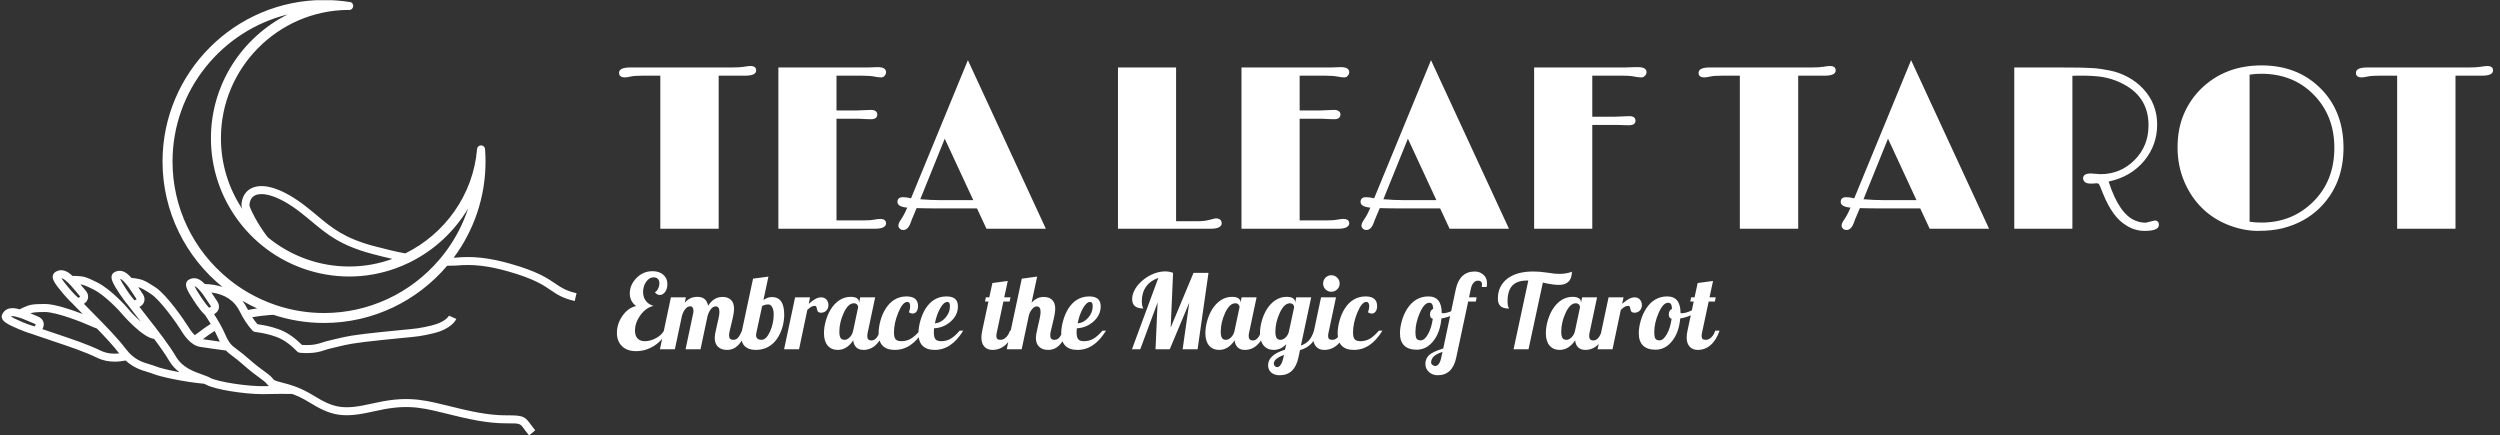 <svg xmlns="http://www.w3.org/2000/svg" version="1.1" xmlns:xlink="http://www.w3.org/1999/xlink" xmlns:svgjs="http://svgjs.dev/svgjs" width="1000" height="174" viewBox="0 0 1000 174"><rect x="0" y="0" width="1000" height="174" fill="#333333" stroke="none"/><g transform="matrix(1,0,0,1,-0.606,0.086)"><svg viewBox="0 0 396 69" data-background-color="#8abcd7" preserveAspectRatio="xMidYMid meet" height="174" width="1000" xmlns="http://www.w3.org/2000/svg" xmlns:xlink="http://www.w3.org/1999/xlink"><g id="tight-bounds" transform="matrix(1,0,0,1,0.24,-0.034)"><svg viewBox="0 0 395.52 69.068" height="69.068" width="395.52"><g><svg viewBox="0 0 525.039 91.685" height="69.068" width="395.52"><g transform="matrix(1,0,0,1,129.519,12.671)"><svg viewBox="0 0 395.52 66.342" height="66.342" width="395.52"><g id="textblocktransform"><svg viewBox="0 0 395.52 66.342" height="66.342" width="395.52" id="textblock"><g><svg viewBox="0 0 395.52 35.945" height="35.945" width="395.52"><g transform="matrix(1,0,0,1,0,0)"><svg width="395.52" viewBox="0.02 -36.11 401.45 36.57" height="35.945" data-palette-color="#ffffff"><g class="wordmark-text-0" data-fill-palette-color="primary" id="text-0"><path d="M29.39-33.91L29.39-33.91Q29.39-32.79 27.03-32.79L27.03-32.79 21.36-32.79 21.36 0 8.86 0 8.86-32.79 5.2-32.79Q3.32-32.79 2.61-32.62L2.61-32.62Q1.68-32.42 1.27-32.42L1.27-32.42Q0.02-32.42 0.02-33.4L0.02-33.4Q0.02-34.55 2.44-34.55L2.44-34.55 24.22-34.55Q25.9-34.55 26.71-34.69L26.71-34.69Q27.69-34.86 28.17-34.86L28.17-34.86Q29.39-34.86 29.39-33.91ZM55.98-2.1L55.98-2.1Q57.22-2.1 57.22-1.12L57.22-1.12Q57.22-0.68 56.69-0.34 56.15 0 54.83 0L54.83 0 34.15 0 34.15-34.55Q43.77-34.55 53.39-34.55L53.39-34.55 55.39-34.62Q57.22-34.62 57.22-33.54L57.22-33.54Q57.22-33.13 56.92-32.78 56.61-32.42 56.22-32.42L56.22-32.42Q55.59-32.42 54.88-32.57L54.88-32.57Q53.83-32.79 52-32.79L52-32.79 46.6-32.79 46.6-25.34 51.05-25.34Q51.05-25.34 54.05-25.46L54.05-25.46Q54.59-25.46 54.97-25.21 55.34-24.95 55.34-24.49L55.34-24.49Q55.34-23.46 53.98-23.46L53.98-23.46 52.93-23.49Q52.12-23.56 51.58-23.56L51.58-23.56 46.6-23.56 46.6-1.78 52-1.78Q53.81-1.78 54.56-1.93L54.56-1.93Q55.47-2.1 55.98-2.1ZM76.7-4.35L69.87-4.35Q65.4-4.35 63.76-4.42L63.76-4.42 63.06-2.73Q62.74-2.03 62.47-1.25L62.47-1.25Q61.91 0.27 60.91 0.27L60.91 0.27Q60.44 0.27 60.15-0.02 59.86-0.32 59.86-0.63L59.86-0.63Q59.86-1.17 60.32-1.83L60.32-1.83Q61.05-2.86 61.76-4.52L61.76-4.52Q59.66-4.71 59.66-5.74 59.66-6.76 60.86-6.76L60.86-6.76Q61.59-6.76 62.57-6.52L62.57-6.52 74.75-36.11 91.45 0 78.73 0 76.7-4.35ZM69.79-19.29L64.55-6.32Q66.89-6.13 68.75-6.13L68.75-6.13 75.9-6.13 69.79-19.29Z" fill="#ffffff" data-fill-palette-color="primary"></path><path d="M127.82-2.22L127.82-2.22Q129.12-2.22 129.12-1.12L129.12-1.12Q129.12-0.68 128.59-0.34 128.07 0 126.73 0L126.73 0 106.9 0 106.9-34.55 119.35-34.55 119.35-1.61 123.92-1.61Q125.46-1.61 126.57-1.92 127.68-2.22 127.82-2.22ZM155.19-2.1L155.19-2.1Q156.44-2.1 156.44-1.12L156.44-1.12Q156.44-0.68 155.9-0.34 155.36 0 154.04 0L154.04 0 133.36 0 133.36-34.55Q142.98-34.55 152.6-34.55L152.6-34.55 154.6-34.62Q156.44-34.62 156.44-33.54L156.44-33.54Q156.44-33.13 156.13-32.78 155.82-32.42 155.43-32.42L155.43-32.42Q154.8-32.42 154.09-32.57L154.09-32.57Q153.04-32.79 151.21-32.79L151.21-32.79 145.82-32.79 145.82-25.34 150.26-25.34Q150.26-25.34 153.26-25.46L153.26-25.46Q153.8-25.46 154.18-25.21 154.56-24.95 154.56-24.49L154.56-24.49Q154.56-23.46 153.19-23.46L153.19-23.46 152.14-23.49Q151.33-23.56 150.8-23.56L150.8-23.56 145.82-23.56 145.82-1.78 151.21-1.78Q153.02-1.78 153.77-1.93L153.77-1.93Q154.68-2.1 155.19-2.1ZM175.92-4.35L169.08-4.35Q164.61-4.35 162.98-4.42L162.98-4.42 162.27-2.73Q161.95-2.03 161.68-1.25L161.68-1.25Q161.12 0.27 160.12 0.27L160.12 0.27Q159.66 0.27 159.36-0.02 159.07-0.32 159.07-0.63L159.07-0.63Q159.07-1.17 159.53-1.83L159.53-1.83Q160.27-2.86 160.97-4.52L160.97-4.52Q158.87-4.71 158.87-5.74 158.87-6.76 160.07-6.76L160.07-6.76Q160.8-6.76 161.78-6.52L161.78-6.52 173.96-36.11 190.66 0 177.94 0 175.92-4.35ZM169.01-19.29L163.76-6.32Q166.1-6.13 167.96-6.13L167.96-6.13 175.11-6.13 169.01-19.29ZM216.34-22.17L216.34-22.17 215.34-22.19Q214.8-22.24 213.97-22.24L213.97-22.24 208.51-22.24 208.51 0 196.05 0 196.05-34.55 215.44-34.55 217.86-34.62 218.3-34.62Q220.13-34.62 220.13-33.54L220.13-33.54Q220.13-33.13 219.8-32.78 219.47-32.42 219.08-32.42L219.08-32.42Q218.44-32.42 217.86-32.54L217.86-32.54Q216.73-32.79 214.93-32.79L214.93-32.79 208.51-32.79 208.51-24 213.41-24Q213.41-24 216.44-24.12L216.44-24.12Q217.76-24.12 217.76-23.14 217.76-22.17 216.34-22.17Z" fill="#ffffff" data-fill-palette-color="primary"></path><path d="M260.65-33.91L260.65-33.91Q260.65-32.79 258.29-32.79L258.29-32.79 252.62-32.79 252.62 0 240.12 0 240.12-32.79 236.46-32.79Q234.58-32.79 233.87-32.62L233.87-32.62Q232.94-32.42 232.53-32.42L232.53-32.42Q231.28-32.42 231.28-33.4L231.28-33.4Q231.28-34.55 233.7-34.55L233.7-34.55 255.48-34.55Q257.16-34.55 257.97-34.69L257.97-34.69Q258.95-34.86 259.43-34.86L259.43-34.86Q260.65-34.86 260.65-33.91ZM278.77-4.35L271.93-4.35Q267.46-4.35 265.83-4.42L265.83-4.42 265.12-2.73Q264.8-2.03 264.53-1.25L264.53-1.25Q263.97 0.27 262.97 0.27L262.97 0.27Q262.51 0.27 262.21-0.02 261.92-0.32 261.92-0.63L261.92-0.63Q261.92-1.17 262.39-1.83L262.39-1.83Q263.12-2.86 263.83-4.52L263.83-4.52Q261.73-4.71 261.73-5.74 261.73-6.76 262.92-6.76L262.92-6.76Q263.66-6.76 264.63-6.52L264.63-6.52 276.81-36.11 293.51 0 280.79 0 278.77-4.35ZM271.86-19.29L266.61-6.32Q268.95-6.13 270.81-6.13L270.81-6.13 277.96-6.13 271.86-19.29ZM315.36-11.84L315.36-11.84 317.36-11.69Q321.66-11.69 324.66-14.7L324.66-14.7Q327.67-17.7 327.67-22.17L327.67-22.17Q327.67-28.03 322.52-30.86L322.52-30.86Q319.68-32.42 316.46-32.67L316.46-32.67Q315.09-32.79 313.92-32.79L313.92-32.79 312.26-32.79Q311.75-32.79 311.36-32.76L311.36-32.76 311.36 0 298.91 0 298.91-34.55Q304.62-34.55 308.16-34.55 311.7-34.55 312.77-34.52 313.85-34.5 314.69-34.46 315.53-34.42 316.27-34.38L316.27-34.38Q317.34-34.28 319.3-33.91 321.27-33.54 323.2-32.52 325.13-31.49 326.52-29.98L326.52-29.98Q329.52-26.76 329.52-22.31L329.52-22.31Q329.52-17.92 326.74-14.55L326.74-14.55Q323.88-11.11 319.12-10.11L319.12-10.11Q321.39-3.08 324.91-1.71L324.91-1.71Q325.98-1.29 327.06-1.29L327.06-1.29 328.98-1.76Q329.89-1.76 329.89-0.83L329.89-0.83Q329.89 0.46 326.86 0.46L326.86 0.46Q324.66 0.46 322.83-0.76L322.83-0.76Q319.98-2.47 317.97-7.4L317.97-7.4 317.27-9.13Q317.1-9.55 316.96-9.64 316.83-9.74 316.5-9.74 316.17-9.74 315.92-9.69L315.92-9.69 315.34-9.67Q314.36-9.67 314.01-10.03 313.65-10.4 313.65-10.79L313.65-10.79Q313.65-11.84 315.36-11.84ZM339.16-4.41Q336.75-6.76 335.32-10.12 333.89-13.48 333.89-17.44 333.89-21.41 335.24-24.57 336.6-27.73 338.99-30.05L338.99-30.05Q344.12-34.99 351.86-34.99L351.86-34.99Q359.55-34.99 364.46-30.13L364.46-30.13Q369.44-25.2 369.44-17.33L369.44-17.33Q369.44-9.5 364.33-4.44L364.33-4.44Q361.14-1.32 356.47-0.12L356.47-0.12Q354.15 0.46 351.09 0.46 348.03 0.46 344.8-0.79 341.58-2.05 339.16-4.41ZM351.83-33.2L351.83-33.2Q350.49-33.2 349.32-33.01L349.32-33.01 349.32-1.51Q350.44-1.32 351.83-1.32L351.83-1.32Q358.35-1.32 362.82-5.66L362.82-5.66Q367.48-10.18 367.48-17.33L367.48-17.33Q367.48-24.15 363.11-28.66L363.11-28.66Q358.69-33.2 351.83-33.2ZM401.47-33.91L401.47-33.91Q401.47-32.79 399.1-32.79L399.1-32.79 393.43-32.79 393.43 0 380.93 0 380.93-32.79 377.27-32.79Q375.39-32.79 374.68-32.62L374.68-32.62Q373.76-32.42 373.34-32.42L373.34-32.42Q372.1-32.42 372.1-33.4L372.1-33.4Q372.1-34.55 374.51-34.55L374.51-34.55 396.29-34.55Q397.97-34.55 398.78-34.69L398.78-34.69Q399.76-34.86 400.24-34.86L400.24-34.86Q401.47-34.86 401.47-33.91Z" fill="#ffffff" data-fill-palette-color="primary"></path></g></svg></g></svg></g><g transform="matrix(1,0,0,1,0,44.431)"><svg viewBox="0 0 232.21 21.911" height="21.911" width="232.21"><g transform="matrix(1,0,0,1,0,0)"><svg width="232.21" viewBox="0.35 -37.6 530.89 50.1" height="21.911" data-palette-color="#ffffff"><path d="M9.05-8.95L9.05-8.95Q9.05-6.55 10.28-5.23 11.5-3.9 13.8-3.9L13.8-3.9Q16.45-3.9 19.15-5.35 21.85-6.8 23.05-9L23.05-9 24.2-8.5Q22.35-4.25 18.28-1.68 14.2 0.9 9.55 0.9L9.55 0.9Q5.25 0.9 2.8-1.5 0.35-3.9 0.35-7.9L0.35-7.9Q0.35-12.25 3-16.07 5.65-19.9 9.6-20.85L9.6-20.85Q8.1-21.9 7.33-23.45 6.55-25 6.55-26.85L6.55-26.85Q6.55-31.05 9.78-34.33 13-37.6 17.5-37.6L17.5-37.6Q20.7-37.6 22.68-35.9 24.65-34.2 24.65-31.35L24.65-31.35Q24.65-29.15 23.58-27.65 22.5-26.15 20.95-26.15L20.95-26.15Q20.25-26.15 19.68-26.5 19.1-26.85 18.6-27.5L18.6-27.5Q19.5-27.8 20.15-29.13 20.8-30.45 20.8-31.85L20.8-31.85Q20.8-33.15 20.05-33.9 19.3-34.65 18.05-34.65L18.05-34.65Q15.95-34.65 14.45-32.52 12.95-30.4 12.95-27.6L12.95-27.6Q12.95-25.1 14.28-23.33 15.6-21.55 18-20.9L18-20.9Q14.3-20.05 11.68-16.43 9.05-12.8 9.05-8.95ZM47.45-5.35L47.45-5.35Q47.45-6.25 47.67-7.6 47.9-8.95 48.6-11.9L48.6-11.9Q49.3-14.75 49.5-16 49.7-17.25 49.7-18.1L49.7-18.1Q49.7-19.35 49.25-20 48.8-20.65 47.9-20.65L47.9-20.65Q46.7-20.65 45.67-19.43 44.65-18.2 44-16.05L44-16.05 40.6 0 33.4 0 37.05-17.25Q37.15-17.55 37.17-17.85 37.2-18.15 37.2-18.5L37.2-18.5Q37.2-19.5 36.8-20.1 36.4-20.7 35.7-20.7L35.7-20.7Q34.4-20.7 33.35-19.48 32.3-18.25 31.65-16.05L31.65-16.05 28.25 0 21.05 0 26.35-25 33.55-25 33-22.4Q34.25-23.85 35.75-24.55 37.25-25.25 39.1-25.25L39.1-25.25Q41.3-25.25 42.57-24.18 43.85-23.1 44.25-20.95L44.25-20.95Q45.65-23.1 47.35-24.15 49.05-25.2 51.2-25.2L51.2-25.2Q53.85-25.2 55.3-23.75 56.75-22.3 56.75-19.55L56.75-19.55Q56.75-18.4 56.47-16.82 56.2-15.25 55.4-12L55.4-12Q54.75-9.45 54.55-8.4 54.35-7.35 54.35-6.65L54.35-6.65Q54.35-5.6 54.85-5.08 55.35-4.55 56.35-4.55L56.35-4.55Q57.6-4.55 58.5-5.4 59.4-6.25 60.55-8.95L60.55-8.95 62.65-8.95Q61.05-4.3 58.77-2 56.5 0.3 53.35 0.3L53.35 0.3Q50.55 0.3 49-1.23 47.45-2.75 47.45-5.35ZM67.2 0.3L67.2 0.3Q63.84 0.3 62.02-1.38 60.2-3.05 60.2-6.1L60.2-6.1Q60.2-6.8 60.3-7.5 60.4-8.2 60.55-8.95L60.55-8.95 65.89-34 73.3-35 70.9-23.75Q72.09-24.5 73.02-24.83 73.95-25.15 75-25.15L75-25.15Q77.95-25.15 79.42-23.03 80.9-20.9 80.9-16.6L80.9-16.6Q80.9-13.65 80-10.55 79.09-7.45 77.5-5.15L77.5-5.15Q75.65-2.45 73.05-1.07 70.45 0.3 67.2 0.3ZM67.34-6.85L67.34-6.85Q67.34-5.7 68.02-5.13 68.7-4.55 70-4.55L70-4.55Q72.25-4.55 74.05-8.5 75.84-12.45 75.84-16.8L75.84-16.8Q75.84-18.9 75.12-20.25 74.4-21.6 73.2-21.6L73.2-21.6Q72.4-21.6 71.5-21.35 70.59-21.1 70.25-20.7L70.25-20.7 67.5-8Q67.45-7.7 67.39-7.4 67.34-7.1 67.34-6.85ZM92.04-19L88.04 0 80.84 0 86.14-25 93.34-25 92.69-21.9Q94.89-23.75 96.17-24.38 97.44-25 98.74-25L98.74-25Q100.29-25 101.24-23.93 102.19-22.85 102.19-21.25L102.19-21.25Q102.19-19.7 101.19-18.65 100.19-17.6 98.59-17.6L98.59-17.6Q97.74-17.6 97.27-18 96.79-18.4 96.59-19.65L96.59-19.65Q96.44-20.45 96.24-20.68 96.04-20.9 95.69-20.9L95.69-20.9Q94.84-20.9 94.09-20.55 93.34-20.2 92.04-19L92.04-19ZM116.94-22.7L116.94-22.7 116.94-22.35 117.49-25 124.69-25 121.09-8Q120.99-7.55 120.94-7.18 120.89-6.8 120.89-6.4L120.89-6.4Q120.89-5.3 121.39-4.78 121.89-4.25 122.94-4.25L122.94-4.25Q124.24-4.25 125.29-5.48 126.34-6.7 126.99-8.95L126.99-8.95 129.09-8.95Q127.49-4.35 124.94-2.02 122.39 0.3 119.04 0.3L119.04 0.3Q116.89 0.3 115.62-0.9 114.34-2.1 114.14-4.3L114.14-4.3Q112.59-2 110.72-0.85 108.84 0.3 106.69 0.3L106.69 0.3Q103.59 0.3 101.82-1.8 100.04-3.9 100.04-7.75L100.04-7.75Q100.04-10.55 100.89-13.6 101.74-16.65 103.24-19.15L103.24-19.15Q105.09-22.1 107.54-23.68 109.99-25.25 112.89-25.25L112.89-25.25Q114.84-25.25 115.89-24.58 116.94-23.9 116.94-22.7ZM114.09-8.95L116.49-20.25Q116.49-21 115.94-21.58 115.39-22.15 114.44-22.15L114.44-22.15Q111.69-22.15 109.57-17.55 107.44-12.95 107.44-8.45L107.44-8.45Q107.44-6.5 107.99-5.53 108.54-4.55 109.94-4.55L109.94-4.55Q111.24-4.55 112.47-5.8 113.69-7.05 114.09-8.95L114.09-8.95ZM145.34-20.85L145.34-20.85Q145.34-19.15 144.61-18.18 143.89-17.2 142.69-17.2L142.69-17.2Q142.29-17.2 141.84-17.35 141.39-17.5 140.94-17.8L140.94-17.8Q141.24-18.6 141.39-19.35 141.54-20.1 141.54-20.75L141.54-20.75Q141.54-21.75 141.19-22.28 140.84-22.8 140.14-22.8L140.14-22.8Q137.94-22.8 135.84-17.73 133.74-12.65 133.74-8.1L133.74-8.1Q133.74-5.8 134.51-4.85 135.29-3.9 137.34-3.9L137.34-3.9Q139.69-3.9 141.66-4.98 143.64-6.05 146.19-8.95L146.19-8.95 147.89-8.95Q144.99-4.25 141.59-1.98 138.19 0.3 134.14 0.3L134.14 0.3Q130.29 0.3 128.31-1.7 126.34-3.7 126.34-7.65L126.34-7.65Q126.34-10.5 127.21-13.7 128.09-16.9 129.64-19.4L129.64-19.4Q131.49-22.4 134.06-23.93 136.64-25.45 139.79-25.45L139.79-25.45Q142.54-25.45 143.94-24.28 145.34-23.1 145.34-20.85ZM164.53-20.65L164.53-20.65Q164.53-16.5 161.13-13.43 157.74-10.35 153.03-10.1L153.03-10.1Q152.99-9.25 152.96-8.83 152.94-8.4 152.94-8.1L152.94-8.1Q152.94-5.8 153.71-4.85 154.49-3.9 156.53-3.9L156.53-3.9Q158.88-3.9 160.86-4.98 162.84-6.05 165.38-8.95L165.38-8.95 167.09-8.95Q164.19-4.25 160.78-1.98 157.38 0.3 153.34 0.3L153.34 0.3Q149.49 0.3 147.51-1.7 145.53-3.7 145.53-7.65L145.53-7.65Q145.53-10.5 146.44-13.7 147.34-16.9 148.84-19.4L148.84-19.4Q150.69-22.4 153.26-23.93 155.84-25.45 159.03-25.45L159.03-25.45Q161.78-25.45 163.16-24.28 164.53-23.1 164.53-20.65ZM159.44-22.8L159.44-22.8Q157.74-22.8 156.01-19.78 154.28-16.75 153.44-12.5L153.44-12.5Q156.34-12.7 158.51-15.18 160.69-17.65 160.69-20.75L160.69-20.75Q160.69-21.8 160.38-22.3 160.09-22.8 159.44-22.8ZM177.58-23L177.98-25 179.63-25 181.13-31.9 188.53-32.9 186.83-25 189.83-25 189.43-23 186.43-23 183.23-8Q183.13-7.55 183.08-7.18 183.03-6.8 183.03-6.4L183.03-6.4Q183.03-5.4 183.5-4.98 183.98-4.55 185.08-4.55L185.08-4.55Q186.48-4.55 187.73-5.78 188.98-7 189.58-8.95L189.58-8.95 191.68-8.95Q190.08-4.4 187.38-2.05 184.68 0.3 181.18 0.3L181.18 0.3Q178.68 0.3 177.25-1.28 175.83-2.85 175.83-5.7L175.83-5.7Q175.83-6.35 175.93-7.18 176.03-8 176.23-8.95L176.23-8.95 179.23-23 177.58-23ZM202.08-5.35L202.08-5.35Q202.08-6.25 202.3-7.6 202.53-8.95 203.23-11.9L203.23-11.9Q203.93-14.75 204.13-16 204.33-17.25 204.33-18.1L204.33-18.1Q204.33-19.35 203.85-20 203.38-20.65 202.48-20.65L202.48-20.65Q201.28-20.65 200.15-19.23 199.03-17.8 198.68-16.25L198.68-16.25 195.23 0 188.03 0 195.28-34 202.68-35 199.98-22.4Q201.23-23.8 202.68-24.5 204.13-25.2 205.83-25.2L205.83-25.2Q208.48-25.2 209.93-23.75 211.38-22.3 211.38-19.55L211.38-19.55Q211.38-18.4 211.1-16.82 210.83-15.25 210.03-12L210.03-12Q209.38-9.45 209.18-8.4 208.98-7.35 208.98-6.65L208.98-6.65Q208.98-5.6 209.48-5.08 209.98-4.55 210.98-4.55L210.98-4.55Q212.23-4.55 213.13-5.4 214.03-6.25 215.18-8.95L215.18-8.95 217.28-8.95Q215.68-4.3 213.4-2 211.13 0.3 207.98 0.3L207.98 0.3Q205.18 0.3 203.63-1.23 202.08-2.75 202.08-5.35ZM233.27-20.65L233.27-20.65Q233.27-16.5 229.87-13.43 226.47-10.35 221.77-10.1L221.77-10.1Q221.72-9.25 221.7-8.83 221.67-8.4 221.67-8.1L221.67-8.1Q221.67-5.8 222.45-4.85 223.22-3.9 225.27-3.9L225.27-3.9Q227.62-3.9 229.6-4.98 231.57-6.05 234.13-8.95L234.13-8.95 235.82-8.95Q232.92-4.25 229.52-1.98 226.12 0.3 222.07 0.3L222.07 0.3Q218.22 0.3 216.25-1.7 214.27-3.7 214.27-7.65L214.27-7.65Q214.27-10.5 215.17-13.7 216.07-16.9 217.57-19.4L217.57-19.4Q219.42-22.4 222-23.93 224.57-25.45 227.77-25.45L227.77-25.45Q230.52-25.45 231.9-24.28 233.27-23.1 233.27-20.65ZM228.17-22.8L228.17-22.8Q226.47-22.8 224.75-19.78 223.02-16.75 222.17-12.5L222.17-12.5Q225.07-12.7 227.25-15.18 229.42-17.65 229.42-20.75L229.42-20.75Q229.42-21.8 229.12-22.3 228.82-22.8 228.17-22.8ZM266.97-10.45L277.97-36.8 285.17-36.8 279.92 0 272.72 0 275.92-22.45 266.52 0 259.67 0 260.67-22.55 252.32 0 248.32 0 261.02-34.35Q257.17-33.05 255.12-30.15 253.07-27.25 253.07-23.1L253.07-23.1Q253.07-22.1 253.19-21.38 253.32-20.65 253.62-20.05L253.62-20.05Q253.72-19.85 253.75-19.78 253.77-19.7 253.77-19.65L253.77-19.65Q251.07-19.65 249.75-20.78 248.42-21.9 248.42-24.2L248.42-24.2Q248.42-26.6 249.9-29.08 251.37-31.55 253.97-33.6L253.97-33.6Q256.32-35.45 259.02-36.48 261.72-37.5 264.32-37.5L264.32-37.5Q265.27-37.5 266.25-37.33 267.22-37.15 268.12-36.8L268.12-36.8 266.97-10.45ZM300.57-22.7L300.57-22.7 300.57-22.35 301.12-25 308.32-25 304.72-8Q304.62-7.55 304.57-7.18 304.52-6.8 304.52-6.4L304.52-6.4Q304.52-5.3 305.02-4.78 305.52-4.25 306.57-4.25L306.57-4.25Q307.87-4.25 308.92-5.48 309.97-6.7 310.62-8.95L310.62-8.95 312.72-8.95Q311.12-4.35 308.57-2.02 306.02 0.3 302.67 0.3L302.67 0.3Q300.52 0.3 299.24-0.9 297.97-2.1 297.77-4.3L297.77-4.3Q296.22-2 294.34-0.85 292.47 0.3 290.32 0.3L290.32 0.3Q287.22 0.3 285.44-1.8 283.67-3.9 283.67-7.75L283.67-7.75Q283.67-10.55 284.52-13.6 285.37-16.65 286.87-19.15L286.87-19.15Q288.72-22.1 291.17-23.68 293.62-25.25 296.52-25.25L296.52-25.25Q298.47-25.25 299.52-24.58 300.57-23.9 300.57-22.7ZM297.72-8.95L300.12-20.25Q300.12-21 299.57-21.58 299.02-22.15 298.07-22.15L298.07-22.15Q295.32-22.15 293.19-17.55 291.07-12.95 291.07-8.45L291.07-8.45Q291.07-6.5 291.62-5.53 292.17-4.55 293.57-4.55L293.57-4.55Q294.87-4.55 296.09-5.8 297.32-7.05 297.72-8.95L297.72-8.95ZM326.87-22.7L326.87-22.7 326.87-22.4 327.42-25 334.62-25 329.67-1.8Q332.17-2.7 333.59-4.33 335.01-5.95 335.97-8.95L335.97-8.95 338.06-8.95Q336.92-5.15 334.79-2.85 332.67-0.55 329.22 0.4L329.22 0.4 328.47 4Q327.56 8.2 325.31 10.35 323.06 12.5 319.47 12.5L319.47 12.5Q316.92 12.5 315.39 11.2 313.87 9.9 313.87 7.65L313.87 7.65Q313.87 5.2 315.89 3.33 317.92 1.45 322.01 0.2L322.01 0.2 322.62-2.45Q321.31-1.1 319.81-0.4 318.31 0.3 316.62 0.3L316.62 0.3Q313.51 0.3 311.74-1.8 309.97-3.9 309.97-7.75L309.97-7.75Q309.97-10.55 310.81-13.6 311.67-16.65 313.17-19.15L313.17-19.15Q315.01-22.1 317.47-23.68 319.92-25.25 322.81-25.25L322.81-25.25Q324.76-25.25 325.81-24.58 326.87-23.9 326.87-22.7ZM323.87-8.45L326.42-20.3Q326.37-21.1 325.81-21.63 325.26-22.15 324.37-22.15L324.37-22.15Q321.62-22.15 319.49-17.55 317.37-12.95 317.37-8.45L317.37-8.45Q317.37-6.5 317.92-5.53 318.47-4.55 319.87-4.55L319.87-4.55Q321.06-4.55 322.24-5.65 323.42-6.75 323.87-8.45L323.87-8.45ZM321.22 4.15L321.51 2.7Q319.01 3.65 317.81 4.67 316.62 5.7 316.62 6.95L316.62 6.95Q316.62 7.6 317.12 8.1 317.62 8.6 318.31 8.6L318.31 8.6Q319.17 8.6 319.97 7.4 320.76 6.2 321.22 4.15L321.22 4.15ZM348.31-31.65L348.31-31.65Q348.31-30 347.14-28.85 345.96-27.7 344.31-27.7L344.31-27.7Q342.66-27.7 341.51-28.85 340.36-30 340.36-31.65L340.36-31.65Q340.36-33.3 341.51-34.48 342.66-35.65 344.31-35.65L344.31-35.65Q345.96-35.65 347.14-34.48 348.31-33.3 348.31-31.65ZM335.56-5.7L335.56-5.7Q335.56-6.35 335.66-7.18 335.76-8 335.96-8.95L335.96-8.95 339.36-25 346.56-25 342.96-8Q342.86-7.55 342.81-7.18 342.76-6.8 342.76-6.4L342.76-6.4Q342.76-5.4 343.24-4.98 343.71-4.55 344.81-4.55L344.81-4.55Q346.21-4.55 347.46-5.78 348.71-7 349.31-8.95L349.31-8.95 351.41-8.95Q349.81-4.4 347.11-2.05 344.41 0.3 340.91 0.3L340.91 0.3Q338.41 0.3 336.99-1.28 335.56-2.85 335.56-5.7ZM366.36-20.85L366.36-20.85Q366.36-19.15 365.64-18.18 364.91-17.2 363.71-17.2L363.71-17.2Q363.31-17.2 362.86-17.35 362.41-17.5 361.96-17.8L361.96-17.8Q362.26-18.6 362.41-19.35 362.56-20.1 362.56-20.75L362.56-20.75Q362.56-21.75 362.21-22.28 361.86-22.8 361.16-22.8L361.16-22.8Q358.96-22.8 356.86-17.73 354.76-12.65 354.76-8.1L354.76-8.1Q354.76-5.8 355.54-4.85 356.31-3.9 358.36-3.9L358.36-3.9Q360.71-3.9 362.69-4.98 364.66-6.05 367.21-8.95L367.21-8.95 368.91-8.95Q366.01-4.25 362.61-1.98 359.21 0.3 355.16 0.3L355.16 0.3Q351.31 0.3 349.34-1.7 347.36-3.7 347.36-7.65L347.36-7.65Q347.36-10.5 348.24-13.7 349.11-16.9 350.66-19.4L350.66-19.4Q352.51-22.4 355.09-23.93 357.66-25.45 360.81-25.45L360.81-25.45Q363.56-25.45 364.96-24.28 366.36-23.1 366.36-20.85ZM377.36-7.7L377.36-7.7Q377.36-10.55 378.28-13.75 379.21-16.95 380.81-19.45L380.81-19.45Q382.66-22.4 385.26-23.93 387.86-25.45 391.06-25.45L391.06-25.45Q394.26-25.45 395.86-23.45 397.46-21.45 397.46-17.45L397.46-17.45Q397.56-17.4 397.68-17.38 397.81-17.35 398.01-17.35L398.01-17.35Q399.56-17.35 401.71-18.2 403.86-19.05 405.71-20.35L405.71-20.35 406.16-19Q404.76-17.5 402.43-16.4 400.11-15.3 397.31-14.85L397.31-14.85Q396.71-8.1 393.41-3.95 390.11 0.2 385.36 0.2L385.36 0.2Q381.46 0.2 379.41-1.8 377.36-3.8 377.36-7.7ZM391.46-22.4L391.46-22.4Q389.06-22.4 386.93-17.55 384.81-12.7 384.81-8.35L384.81-8.35Q384.81-6 385.33-5.15 385.86-4.3 387.36-4.3L387.36-4.3Q389.21-4.3 390.88-7.3 392.56-10.3 393.16-14.7L393.16-14.7Q392.46-14.85 392.13-15.38 391.81-15.9 391.81-16.8L391.81-16.8Q391.81-17.75 392.21-18.45 392.61-19.15 393.36-19.5L393.36-19.5Q393.26-21.1 392.83-21.75 392.41-22.4 391.46-22.4ZM413.35-37.45L413.35-37.45Q415.8-37.45 417.53-35.9 419.25-34.35 419.25-32.05L419.25-32.05Q419.25-31.45 419.23-30.95 419.2-30.45 419.1-30L419.1-30 416.75-30Q416.85-30.8 416.85-30.98 416.85-31.15 416.85-31.35L416.85-31.35Q416.85-32.15 416.33-32.6 415.8-33.05 414.95-33.05L414.95-33.05Q413.7-33.05 412.78-32 411.85-30.95 411.45-28.95L411.45-28.95 410.6-25 414.25-25 413.9-23 410.2-23 404.45 4Q403.55 8.25 401.3 10.38 399.05 12.5 395.5 12.5L395.5 12.5Q393.05 12.5 391.33 10.95 389.6 9.4 389.6 7.1L389.6 7.1Q389.6 4.5 391.33 2.85 393.05 1.2 398.2-0.4L398.2-0.4 404.25-28.95Q405.15-33.15 407.45-35.3 409.75-37.45 413.35-37.45ZM397.2 4.15L397.85 1.25Q394.95 2.2 393.65 3.45 392.35 4.7 392.35 6.4L392.35 6.4Q392.35 7 392.98 7.53 393.6 8.05 394.35 8.05L394.35 8.05Q395.3 8.05 396.05 7.05 396.8 6.05 397.2 4.15L397.2 4.15ZM454.35-36.3L454.35-36.3Q455.85-36.3 457.4-36.58 458.95-36.85 460.15-37.35L460.15-37.35Q460.1-34.15 458.52-32.58 456.95-31 453.9-31L453.9-31Q452.45-31 450.67-31.25 448.9-31.5 446.15-32.1L446.15-32.1 439.25 0 432.05 0 439.15-33.1 438.55-33.1Q433.7-33.1 431.42-30.63 429.15-28.15 429.15-23L429.15-23Q429.15-22.05 429.27-21.35 429.4-20.65 429.7-20L429.7-20Q429.8-19.8 429.82-19.73 429.85-19.65 429.85-19.6L429.85-19.6Q427.05-19.6 425.77-20.78 424.5-21.95 424.5-24.45L424.5-24.45Q424.5-30.4 428.97-33.93 433.45-37.45 441.55-37.45L441.55-37.45Q443.2-37.45 444.72-37.33 446.25-37.2 448.65-36.85L448.65-36.85Q450.75-36.5 451.92-36.4 453.1-36.3 454.35-36.3ZM464.5-22.7L464.5-22.7 464.5-22.35 465.05-25 472.25-25 468.65-8Q468.55-7.55 468.5-7.18 468.45-6.8 468.45-6.4L468.45-6.4Q468.45-5.3 468.95-4.78 469.45-4.25 470.5-4.25L470.5-4.25Q471.8-4.25 472.85-5.48 473.9-6.7 474.55-8.95L474.55-8.95 476.65-8.95Q475.05-4.35 472.5-2.02 469.95 0.3 466.6 0.3L466.6 0.3Q464.45 0.3 463.17-0.9 461.9-2.1 461.7-4.3L461.7-4.3Q460.15-2 458.27-0.85 456.4 0.3 454.25 0.3L454.25 0.3Q451.15 0.3 449.37-1.8 447.6-3.9 447.6-7.75L447.6-7.75Q447.6-10.55 448.45-13.6 449.3-16.65 450.8-19.15L450.8-19.15Q452.65-22.1 455.1-23.68 457.55-25.25 460.45-25.25L460.45-25.25Q462.4-25.25 463.45-24.58 464.5-23.9 464.5-22.7ZM461.65-8.95L464.05-20.25Q464.05-21 463.5-21.58 462.95-22.15 462-22.15L462-22.15Q459.25-22.15 457.12-17.55 455-12.95 455-8.45L455-8.45Q455-6.5 455.55-5.53 456.1-4.55 457.5-4.55L457.5-4.55Q458.8-4.55 460.02-5.8 461.25-7.05 461.65-8.95L461.65-8.95ZM483.69-19L479.69 0 472.49 0 477.79-25 484.99-25 484.34-21.9Q486.54-23.75 487.82-24.38 489.09-25 490.39-25L490.39-25Q491.94-25 492.89-23.93 493.84-22.85 493.84-21.25L493.84-21.25Q493.84-19.7 492.84-18.65 491.84-17.6 490.24-17.6L490.24-17.6Q489.39-17.6 488.92-18 488.44-18.4 488.24-19.65L488.24-19.65Q488.09-20.45 487.89-20.68 487.69-20.9 487.34-20.9L487.34-20.9Q486.49-20.9 485.74-20.55 484.99-20.2 483.69-19L483.69-19ZM492.34-7.7L492.34-7.7Q492.34-10.55 493.27-13.75 494.19-16.95 495.79-19.45L495.79-19.45Q497.64-22.4 500.24-23.93 502.84-25.45 506.04-25.45L506.04-25.45Q509.24-25.45 510.84-23.45 512.44-21.45 512.44-17.45L512.44-17.45Q512.54-17.4 512.67-17.38 512.79-17.35 512.99-17.35L512.99-17.35Q514.54-17.35 516.69-18.2 518.84-19.05 520.69-20.35L520.69-20.35 521.14-19Q519.74-17.5 517.42-16.4 515.09-15.3 512.29-14.85L512.29-14.85Q511.69-8.1 508.39-3.95 505.09 0.2 500.34 0.2L500.34 0.2Q496.44 0.2 494.39-1.8 492.34-3.8 492.34-7.7ZM506.44-22.4L506.44-22.4Q504.04-22.4 501.92-17.55 499.79-12.7 499.79-8.35L499.79-8.35Q499.79-6 500.32-5.15 500.84-4.3 502.34-4.3L502.34-4.3Q504.19-4.3 505.87-7.3 507.54-10.3 508.14-14.7L508.14-14.7Q507.44-14.85 507.12-15.38 506.79-15.9 506.79-16.8L506.79-16.8Q506.79-17.75 507.19-18.45 507.59-19.15 508.34-19.5L508.34-19.5Q508.24-21.1 507.82-21.75 507.39-22.4 506.44-22.4ZM517.14-23L517.54-25 519.19-25 520.69-31.9 528.09-32.9 526.39-25 529.39-25 528.99-23 525.99-23 522.79-8Q522.69-7.55 522.64-7.18 522.59-6.8 522.59-6.4L522.59-6.4Q522.59-5.4 523.06-4.98 523.54-4.55 524.64-4.55L524.64-4.55Q526.04-4.55 527.29-5.78 528.54-7 529.14-8.95L529.14-8.95 531.24-8.95Q529.64-4.4 526.94-2.05 524.24 0.3 520.74 0.3L520.74 0.3Q518.24 0.3 516.81-1.28 515.39-2.85 515.39-5.7L515.39-5.7Q515.39-6.35 515.49-7.18 515.59-8 515.79-8.95L515.79-8.95 518.79-23 517.14-23Z" opacity="1" transform="matrix(1,0,0,1,0,0)" fill="#ffffff" class="slogan-text-1" data-fill-palette-color="secondary" id="text-1"></path></svg></g></svg></g></svg></g></svg></g><g><svg viewBox="0 0 121.033 91.685" height="91.685" width="121.033"><g><svg xmlns="http://www.w3.org/2000/svg" xmlns:xlink="http://www.w3.org/1999/xlink" version="1.1" x="0" y="0" viewBox="5.307 16.144 89.373 67.702" enable-background="new 0 0 100 100" xml:space="preserve" height="91.685" width="121.033" class="icon-icon-0" data-fill-palette-color="accent" id="icon-0"><path d="M91.382 60.237c-1.225-0.836-2.746-1.876-6.93-3.068-3.307-0.942-5.876-1.232-8.558-0.969-0.105 0.005-0.212 0.007-0.317 0.01 3.108-4.179 4.951-9.354 4.951-14.953 0-0.64-0.024-1.29-0.073-1.933-0.021-0.277-0.226-0.508-0.499-0.563-0.041-0.008-0.081-0.013-0.123-0.013-0.134 0-0.265 0.044-0.373 0.125-0.142 0.106-0.231 0.269-0.246 0.445-0.598 7.151-5.039 13.216-11.166 16.227-1.487-0.285-3.098-0.663-4.9-1.146-4.596-1.233-6.459-2.784-8.818-4.748-0.567-0.472-1.154-0.961-1.807-1.468-3.412-2.65-6.446-3.671-8.328-2.804-0.986 0.456-1.56 1.396-1.616 2.646-0.005 0.129 0.039 0.339 0.128 0.608-2.095-3.155-3.319-6.938-3.319-11.001 0-10.927 8.874-19.865 19.792-19.948l0.054 0.009c0.032 0.005 0.064 0.007 0.097 0.007 0.296 0 0.557-0.222 0.615-0.519 0.037-0.183-0.013-0.371-0.13-0.515s-0.294-0.228-0.479-0.228l-0.063 0.001c-1.267-0.195-2.563-0.295-3.856-0.295-13.846 0-25.11 11.266-25.11 25.11 0 7.868 3.641 14.899 9.322 19.507-0.823-0.27-1.735-0.432-2.758-0.459-0.026-0.028-0.045-0.054-0.072-0.081-0.513-0.546-1.046-0.821-1.583-0.821-0.436 0-0.747 0.186-0.849 0.248-0.196 0.117-0.332 0.307-0.383 0.534-0.101 0.45 0.073 1.056 1.255 2.819 0.524 0.782 1.207 1.729 1.667 2.1 0.213 0.32 0.543 0.826 0.893 1.409-0.768 0.47-1.374 0.927-1.827 1.274-0.243 0.186-0.459 0.35-0.645 0.474-0.524-0.5-0.942-1.178-1.147-1.511-0.426-0.692-3.158-4.731-4.981-5.933-1.701-1.122-2.086-1.223-3.158-1.396l-0.077-0.012c-0.119-0.02-0.299-0.049-0.51-0.067-0.078-0.088-0.15-0.175-0.239-0.27-0.513-0.544-1.046-0.821-1.583-0.821-0.435 0-0.746 0.187-0.849 0.249-0.195 0.117-0.331 0.307-0.382 0.534-0.101 0.449 0.072 1.056 1.254 2.82 0.383 0.571 0.851 1.229 1.254 1.688 0.12 0.16 0.247 0.327 0.382 0.503 0.562 0.734 1.111 1.438 1.645 2.123-0.778-0.687-1.524-1.449-1.868-1.884-0.503-0.64-2.903-3.212-4.873-4.206-1.818-0.919-2.212-0.973-3.297-1.023l-0.079-0.003c-0.12-0.005-0.302-0.014-0.514-0.007-0.088-0.079-0.169-0.157-0.269-0.241-0.507-0.427-1.007-0.645-1.487-0.645-0.534 0-0.88 0.268-0.994 0.355-0.181 0.139-0.293 0.344-0.318 0.575-0.048 0.459 0.194 1.04 1.57 2.656 0.447 0.523 0.986 1.123 1.439 1.532 0.139 0.146 0.284 0.297 0.439 0.457 0.41 0.424 0.813 0.835 1.209 1.239-1.714-0.663-4.35-1.562-5.872-1.562-0.001 0-0.003 0-0.005 0-2.039 0.003-2.414 0.132-3.405 0.577l-0.071 0.033c-0.11 0.05-0.276 0.124-0.463 0.226-0.114-0.031-0.221-0.064-0.347-0.094-0.267-0.063-0.518-0.095-0.746-0.095-0.52 0-1.22 0.167-1.599 0.958-0.098 0.206-0.106 0.439-0.023 0.657 0.164 0.431 0.643 0.84 2.601 1.659 0.828 0.347 1.5 0.59 1.992 0.723 0.184 0.064 0.377 0.133 0.582 0.204 0.921 0.318 1.815 0.618 2.68 0.909 2.672 0.896 4.979 1.669 6.91 2.603 0.942 0.458 1.874 0.608 2.735 0.608 0.613 0 1.187-0.078 1.708-0.175 1.21 1.116 2.444 1.497 3.398 1.781 0.324 0.097 0.629 0.188 0.878 0.294 1.003 0.424 4.834 1.266 7.933 1.537 0.135 0.056 0.259 0.111 0.357 0.167 1.244 0.704 5.8 1.447 8.722 1.447 0.146 0 0.288-0.002 0.426-0.006 1.521-0.043 3.095-0.037 4.182-0.023 0.754 0.275 1.604 0.658 2.55 1.24 3.485 2.145 5.236 2.6 10.105 1.476 4.676-1.08 6.865-0.767 10.748 0.205 4.109 1.026 6.829 1.649 9.946 1.649 2.074 0 2.074 0 2.682 0.836 0.199 0.274 0.448 0.614 0.807 1.042l0.952-0.8c-0.331-0.395-0.564-0.717-0.753-0.975-0.898-1.233-1.207-1.347-3.688-1.347-2.975 0-5.628-0.61-9.645-1.614-3.993-0.998-6.413-1.345-11.33-0.209-4.507 1.04-5.926 0.676-9.174-1.323-2.011-1.237-3.679-1.667-4.783-1.951-0.607-0.157-1.182-0.305-1.317-0.484-0.371-0.494-0.821-0.821-1.446-1.277-0.578-0.421-1.368-0.996-2.474-1.977-0.719-0.637-1.26-1.042-1.696-1.367-0.929-0.695-1.277-0.956-1.93-2.458-0.469-1.078-1.185-2.267-1.702-3.073 0.267-0.146 0.526-0.357 0.667-0.676 0.13-0.295 0.199-0.773-0.214-1.38-0.207-0.303-0.379-0.569-0.539-0.813-0.114-0.177-0.222-0.342-0.331-0.503 2.144 0.288 3.616 1.281 4.46 3.036 0.519 1.078 1.169 2.054 1.934 2.895 0.093 0.103 0.217 0.17 0.353 0.195 0.142 0.023 0.293 0.047 0.457 0.072 0.729 0.111 1.638 0.251 2.93 0.721 1.321 0.479 2.481 1.498 3.222 2.269 0.003 0.004 0.006 0.007 0.01 0.011 0.122 0.123 0.293 0.159 0.443 0.183 2.112 0.164 3.142-0.187 3.895-0.442 0.174-0.06 0.331-0.114 0.486-0.151 3.491-0.85 3.699-0.901 8.588-1.424 1.36-0.146 2.362-0.24 3.16-0.314 1.999-0.188 2.747-0.257 4.615-0.711 2.784-0.675 3.465-2.063 3.532-2.221l-1.133-0.513c-0.005 0.01-0.52 0.999-2.692 1.525-1.781 0.432-2.451 0.494-4.438 0.681-0.803 0.075-1.81 0.17-3.178 0.316-4.784 0.512-5.11 0.565-8.75 1.452-0.189 0.046-0.38 0.109-0.592 0.181-0.665 0.228-1.486 0.505-3.22 0.394-0.836-0.84-2.08-1.879-3.525-2.403-1.407-0.512-2.423-0.667-3.166-0.781-0.075-0.012-0.148-0.022-0.219-0.033-0.296-0.341-0.571-0.706-0.826-1.091 0.871-0.156 1.796-0.271 2.76-0.341 0.184-0.013 0.355-0.021 0.536-0.032 2.476 0.819 5.119 1.269 7.866 1.269 7.67 0 14.543-3.459 19.152-8.896 0.473 0.001 0.941-0.01 1.412-0.03 2.551-0.248 4.98 0.027 8.128 0.925 3.99 1.137 5.42 2.113 6.568 2.899 0.982 0.67 1.828 1.25 3.729 1.688l0.28-1.212C93.017 61.354 92.295 60.861 91.382 60.237zM37.534 63.99c-0.198-0.21-0.592-0.68-1.261-1.679-0.605-0.904-0.868-1.397-0.981-1.657 0.166 0.037 0.379 0.186 0.602 0.422 0.567 0.603 0.876 1.076 1.303 1.731 0.164 0.251 0.342 0.524 0.554 0.835 0.078 0.114 0.093 0.188 0.105 0.175C37.822 63.869 37.688 63.938 37.534 63.99zM25.95 62.84c-0.198-0.209-0.592-0.68-1.261-1.678-0.605-0.904-0.868-1.396-0.981-1.657 0.166 0.037 0.38 0.186 0.603 0.422 0.567 0.603 0.876 1.076 1.302 1.731 0.164 0.251 0.341 0.523 0.554 0.835 0.078 0.114 0.097 0.189 0.105 0.174C26.238 62.72 26.104 62.789 25.95 62.84zM17.204 62.462c-0.222-0.186-0.667-0.606-1.446-1.521-0.706-0.829-1.023-1.288-1.166-1.533 0.114 0.012 0.324 0.077 0.646 0.35 0.632 0.534 0.993 0.967 1.493 1.569 0.19 0.229 0.399 0.481 0.646 0.767 0.089 0.104 0.114 0.176 0.125 0.161C17.475 62.31 17.35 62.394 17.204 62.462zM10.427 66.894c-0.281-0.065-0.869-0.241-1.978-0.704-1.004-0.42-1.496-0.688-1.733-0.843 0.136-0.053 0.403-0.058 0.735 0.021 0.806 0.19 1.323 0.415 2.04 0.726 0.275 0.119 0.575 0.249 0.924 0.393 0.127 0.052 0.18 0.103 0.184 0.087C10.6 66.635 10.526 66.766 10.427 66.894zM20.674 70.656c-2.001-0.97-4.343-1.756-7.056-2.665-0.645-0.216-1.311-0.44-1.988-0.673 0.149-0.272 0.255-0.599 0.196-0.95-0.054-0.318-0.261-0.757-0.94-1.034-0.34-0.14-0.632-0.267-0.9-0.382-0.074-0.032-0.143-0.061-0.215-0.092 0.458-0.152 0.959-0.201 2.251-0.203 0.001 0 0.002 0 0.004 0 1.805 0 5.946 1.646 6.898 2.087 0.266 0.124 0.698 0.32 1.188 0.486 1.332 1.368 2.501 2.626 3.457 3.866C22.675 71.188 21.667 71.137 20.674 70.656zM29.336 73.137c-0.313-0.132-0.65-0.232-1.008-0.339-1.149-0.343-2.453-0.73-3.684-2.349-1.348-1.769-3.083-3.529-5.093-5.567-0.476-0.483-0.969-0.984-1.467-1.496 0.256-0.176 0.5-0.42 0.604-0.76 0.096-0.309 0.11-0.793-0.371-1.347-0.241-0.278-0.444-0.523-0.63-0.748-0.051-0.062-0.098-0.116-0.147-0.176 0.476 0.072 0.944 0.252 2.097 0.834 1.731 0.873 4.025 3.319 4.456 3.865 0.029 0.036 3.11 3.607 4.902 3.779 0.906 1.202 1.706 2.331 2.359 3.432 0.438 0.738 0.995 1.304 1.59 1.752C31.235 73.695 29.803 73.335 29.336 73.137zM40.154 70.641c0.309 0.318 0.644 0.574 1.058 0.884 0.417 0.313 0.935 0.7 1.615 1.304 1.15 1.02 1.969 1.616 2.567 2.051 0.577 0.42 0.924 0.674 1.183 1.018 0.08 0.108 0.18 0.191 0.283 0.273-0.202 0.005-0.405 0.009-0.606 0.015-2.759 0.074-7.492-0.709-8.499-1.28-0.352-0.198-0.795-0.356-1.311-0.541-1.356-0.484-3.043-1.087-4.021-2.733-1.135-1.911-2.657-3.859-4.418-6.114-0.418-0.537-0.85-1.092-1.287-1.656 0.275-0.146 0.544-0.36 0.689-0.685 0.13-0.296 0.199-0.775-0.214-1.382-0.206-0.303-0.38-0.569-0.539-0.813-0.043-0.067-0.085-0.129-0.127-0.194 0.465 0.126 0.91 0.359 1.988 1.07 1.504 0.991 4.057 4.652 4.607 5.547 0.445 0.724 1.487 2.416 3.018 2.671C37.2 70.25 39.442 70.547 40.154 70.641zM38.412 67.595c0.174 0.329 0.336 0.657 0.474 0.974 0.113 0.26 0.221 0.484 0.325 0.691-0.85-0.114-1.92-0.263-2.628-0.375 0.049-0.037 0.095-0.07 0.146-0.111C37.175 68.433 37.721 68.021 38.412 67.595zM44.717 46.511c1.098-0.508 3.524-0.076 7.042 2.656 0.64 0.498 1.217 0.978 1.772 1.44 2.379 1.98 4.434 3.691 9.293 4.994 1.143 0.306 2.208 0.569 3.22 0.797-2.105 0.764-4.365 1.184-6.708 1.184-4.81 0-9.226-1.711-12.674-4.555-1.649-2.112-2.788-4.543-2.841-4.946C43.856 47.298 44.158 46.769 44.717 46.511zM43.599 64.336c-0.036-0.072-0.075-0.141-0.109-0.212-0.217-0.448-0.479-0.844-0.764-1.213 0.738 0.435 1.5 0.83 2.285 1.189C44.529 64.169 44.054 64.244 43.599 64.336zM74.329 55.282c-0.278 0.374-0.587 0.762-0.944 1.183-4.498 5.306-11.047 8.348-17.967 8.348-2.508 0-4.99-0.4-7.378-1.19-0.804-0.266-1.605-0.58-2.382-0.936-0.734-0.337-1.456-0.711-2.144-1.116-1.02-0.6-1.998-1.277-2.906-2.015-5.558-4.507-8.746-11.177-8.746-18.299 0-11.041 7.639-20.334 17.909-22.871-7.065 3.536-11.938 10.852-11.938 19.248 0 4.233 1.238 8.334 3.58 11.861 1.184 1.785 2.618 3.377 4.261 4.731 3.839 3.166 8.692 4.91 13.664 4.91 2.467 0 4.901-0.43 7.238-1.275 0.728-0.264 1.453-0.573 2.159-0.92 3.831-1.883 6.967-4.833 9.086-8.384C77.039 50.95 75.868 53.215 74.329 55.282z" fill="#ffffff" data-fill-palette-color="accent"></path></svg></g></svg></g></svg></g><defs></defs></svg><rect width="30" height="20" fill="none" stroke="none" visibility="hidden"></rect></g></svg></g></svg>
